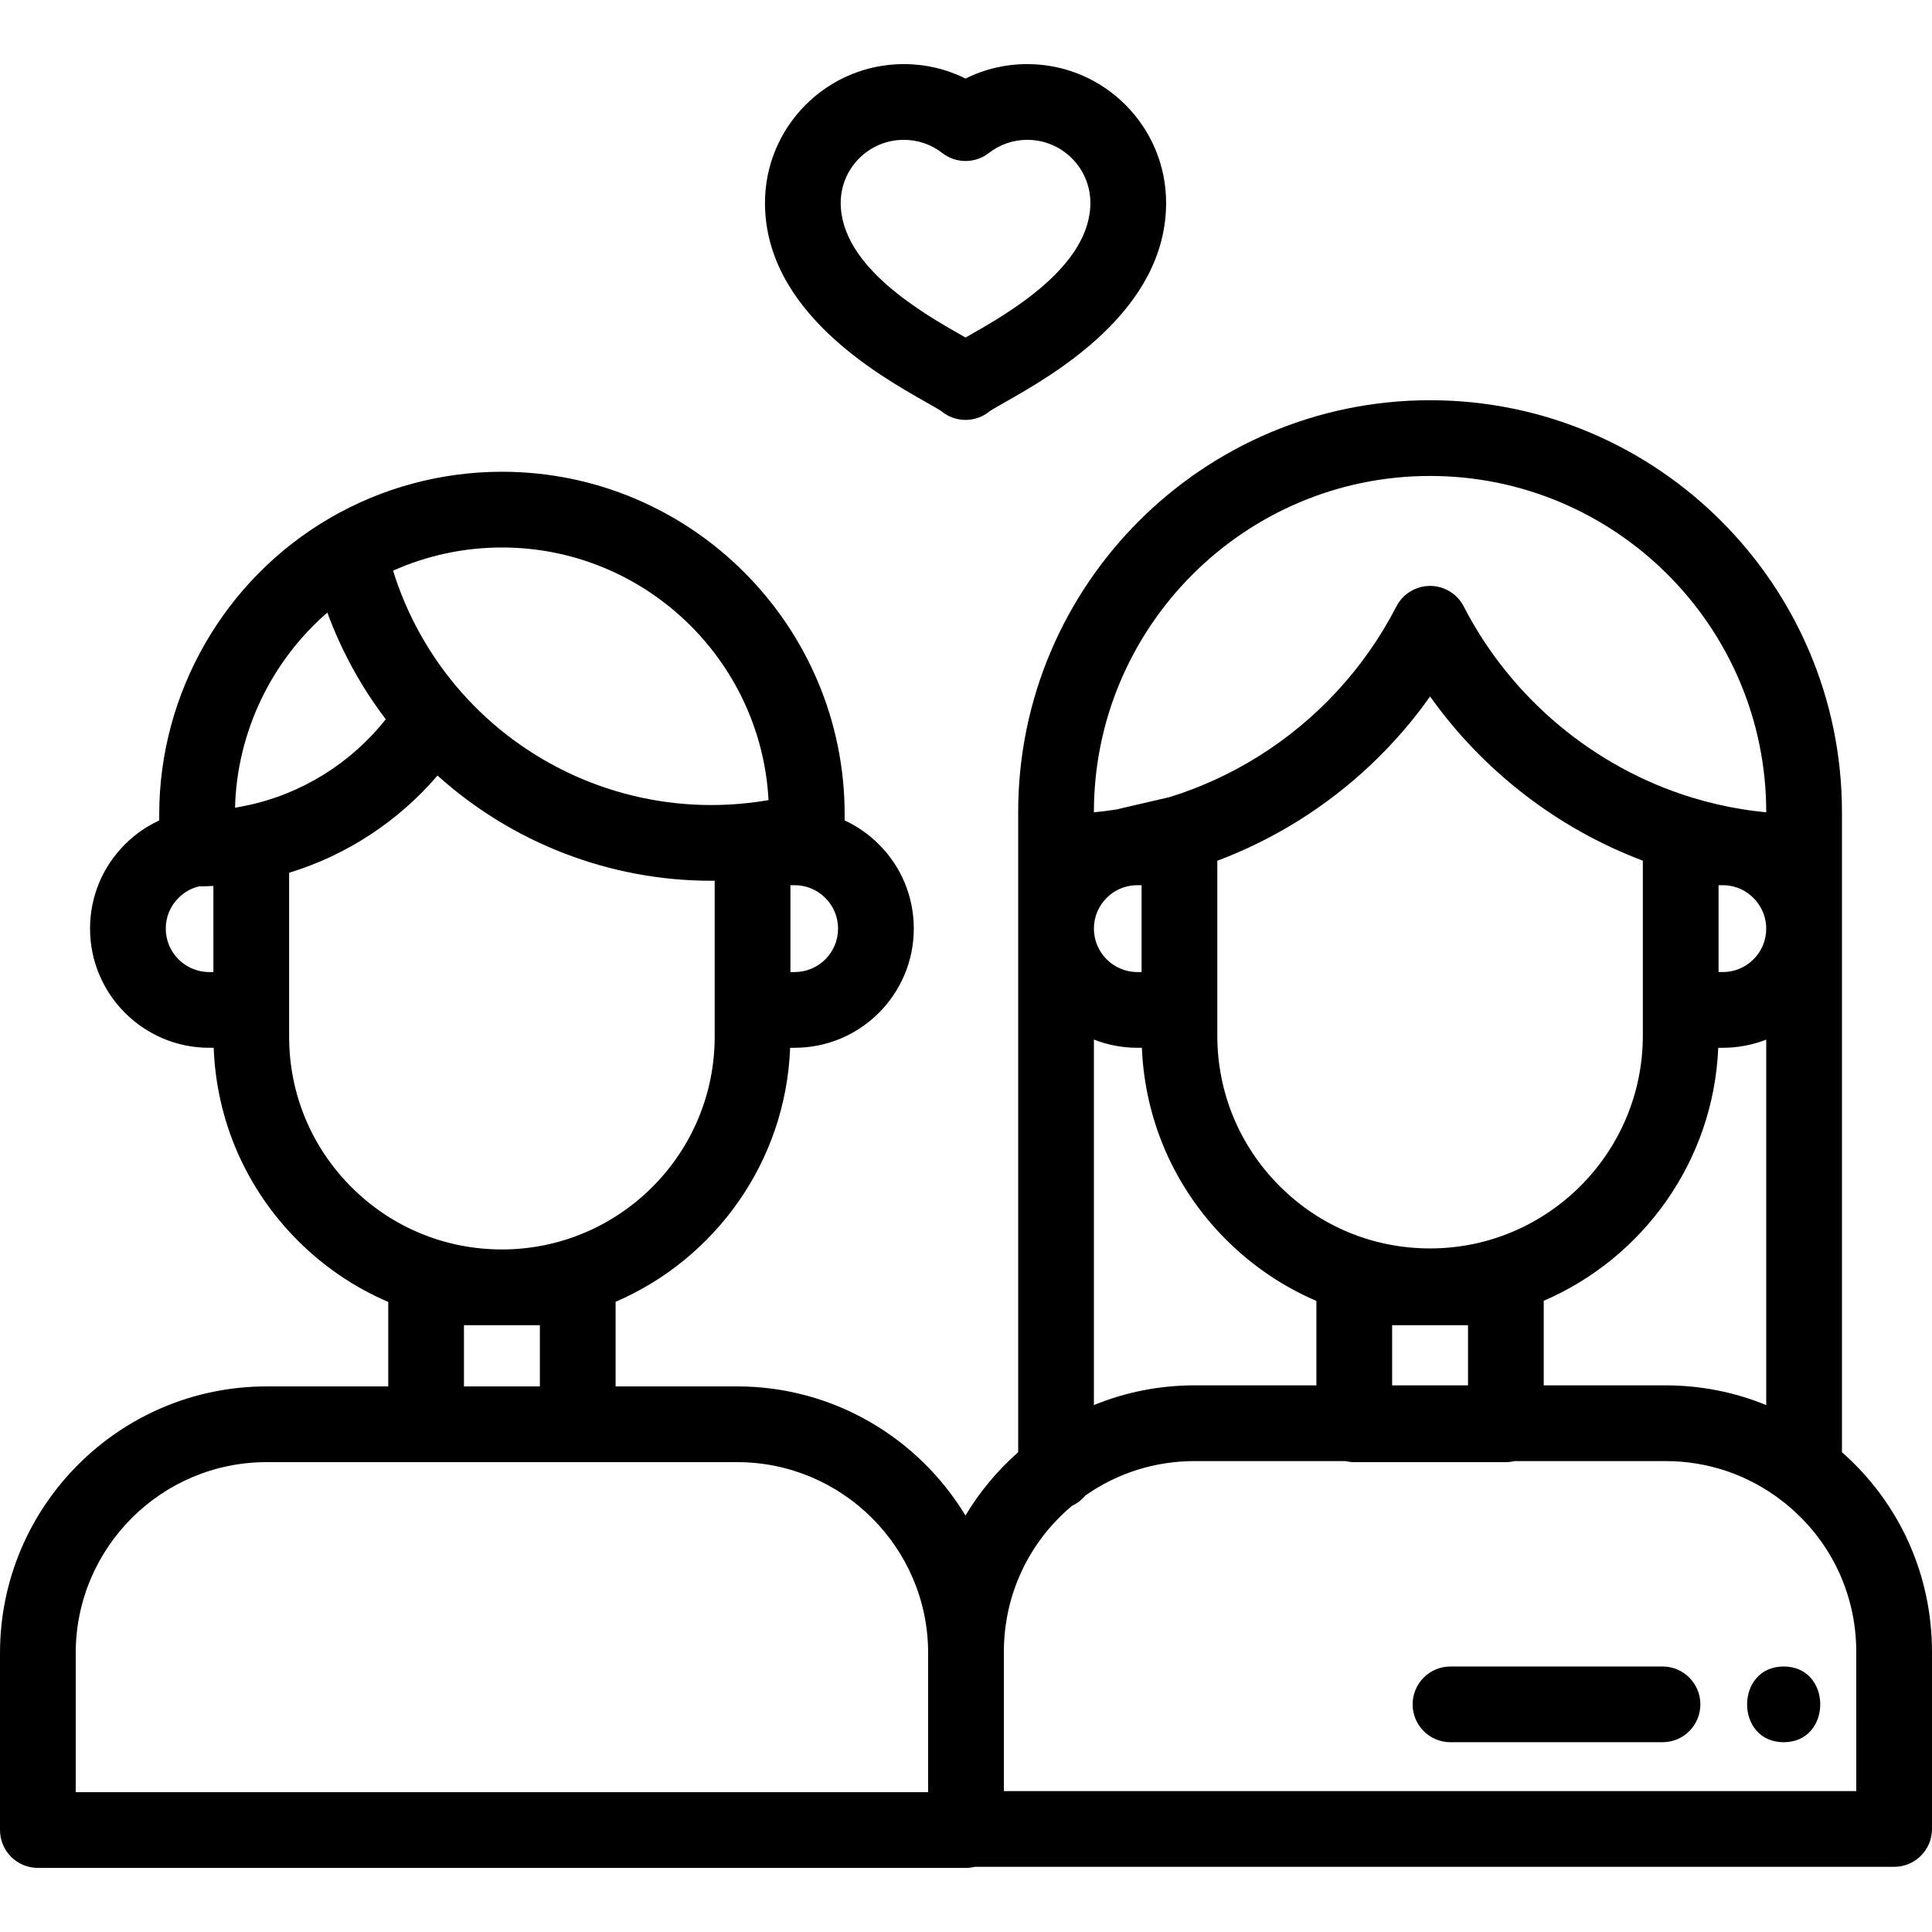 <?xml version="1.0" encoding="iso-8859-1"?>
<!-- Generator: Adobe Illustrator 19.0.0, SVG Export Plug-In . SVG Version: 6.00 Build 0)  -->
<svg version="1.1" id="Capa_1" xmlns="http://www.w3.org/2000/svg" xmlns:xlink="http://www.w3.org/1999/xlink" x="0px" y="0px"
	 viewBox="0 0 512 512" style="enable-background:new 0 0 512 512;" xml:space="preserve">
<g>
	<g>
		<path d="M488.138,384.851v-160.58v-9.051c0-60.188-48.967-109.155-109.155-109.155c-60.188,0-109.155,48.967-109.155,109.155
			v9.051v160.58c-5.571,4.91-10.259,10.568-13.965,16.777c-12.401-20.479-34.895-34.215-60.481-34.215h-32.241v-22.421
			c26.367-11.348,45.105-37.116,46.255-67.317h1.189c17.413,0,31.579-14.167,31.579-31.579c0-8.448-3.288-16.381-9.241-22.318
			c-2.672-2.679-5.745-4.814-9.081-6.358v-1.578c0-50.079-40.743-90.822-90.822-90.822c-16.057,0-31.843,4.255-45.653,12.302
			c-0.003,0.002-0.006,0.004-0.01,0.006c-27.857,16.221-45.161,46.303-45.161,78.514v1.594c-3.346,1.544-6.415,3.657-9.073,6.323
			c-5.972,5.956-9.261,13.889-9.261,22.337c0,17.413,14.166,31.579,31.579,31.579h1.186c0.727,19.319,8.577,37.38,22.327,51.13
			c6.994,6.988,15.109,12.441,23.931,16.223v22.386H70.653C31.695,367.413,0,399.108,0,438.066v46.911
			c0,5.542,4.492,10.034,10.034,10.034H256c0.801,0,1.575-0.103,2.321-0.281h243.645c5.541,0,10.034-4.492,10.034-10.034v-46.911
			C512,417.285,503.361,398.268,488.138,384.851z M209.47,234.586h1.114c3.078,0,5.964,1.194,8.146,3.383
			c2.168,2.163,3.364,5.049,3.364,8.127c0,6.347-5.163,11.51-11.51,11.51h-1.114V234.586z M56.554,257.606h-1.114
			c-6.346,0-11.51-5.163-11.51-11.51c0-3.078,1.194-5.964,3.385-8.148c1.523-1.527,3.397-2.571,5.465-3.053
			c1.254-0.008,2.514-0.043,3.774-0.107V257.606z M133.017,145.089c37.74,0,68.673,29.7,70.653,66.955
			c-1.767,0.305-3.541,0.554-5.315,0.746c-0.02,0.002-0.039,0.004-0.058,0.006c-3.18,0.363-6.48,0.548-9.808,0.548
			c-25.274,0-49.383-10.868-66.147-29.818c-8.289-9.37-14.493-20.419-18.178-32.295
			C113.191,147.196,123.034,145.089,133.017,145.089z M63.988,213.75c-0.566,0.105-1.132,0.212-1.701,0.301
			c0.511-19.995,9.565-38.788,24.465-51.716c3.713,10.123,8.935,19.672,15.482,28.284c-9.236,11.655-22.348,19.829-36.929,22.867
			C64.856,213.544,64.417,213.634,63.988,213.75z M93.141,314.608c-10.652-10.65-16.518-24.811-16.518-39.874v-7.094v-36.35
			c15.258-4.65,28.943-13.638,39.323-25.762c19.803,17.841,45.632,27.883,72.541,27.883c0.305,0,0.608-0.01,0.913-0.013v34.24v7.094
			c0,31.09-25.294,56.384-56.384,56.384C117.956,331.116,103.794,325.253,93.141,314.608z M143.072,351.187v16.226h-20.119v-16.226
			H143.072z M245.965,474.943H20.069v-36.877c0-27.892,22.692-50.584,50.584-50.584h124.729c27.766,0,50.459,22.587,50.584,50.348
			V474.943z M378.983,330.847c-15.065,0-29.221-5.865-39.866-16.517c-10.652-10.653-16.518-24.814-16.518-39.876v-46.342
			c7.424-2.793,14.593-6.325,21.391-10.555c13.788-8.589,25.676-19.82,35.002-32.982c14.004,19.703,33.74,34.975,56.375,43.51
			v46.369h0C435.367,305.549,410.073,330.847,378.983,330.847z M389.037,351.187v15.945h-20.109v-15.945H389.037z M301.406,277.674
			h1.202c0.792,19.214,8.637,37.166,22.314,50.843c6.992,6.997,15.11,12.456,23.936,16.241v22.374h-32.24
			c-9.312,0-18.329,1.789-26.722,5.225v-96.864C293.466,276.895,297.345,277.674,301.406,277.674z M289.897,246.096
			c0-3.078,1.194-5.964,3.385-8.149c1.688-1.693,3.817-2.795,6.159-3.187c0.04-0.007,0.079-0.014,0.119-0.021
			c0.563-0.101,1.184-0.153,1.846-0.153h1.124v23.019h-1.124C295.06,257.606,289.897,252.442,289.897,246.096z M409.106,344.72
			c26.285-11.315,44.994-36.96,46.248-67.045h1.206c4.003,0,7.889-0.749,11.51-2.164v96.848c-8.393-3.437-17.41-5.226-26.722-5.226
			h-32.242V344.72z M455.437,234.586h1.123c0.604,0,1.178,0.042,1.769,0.136c5.553,0.846,9.74,5.736,9.74,11.373
			c0,3.073-1.197,5.963-3.373,8.137c-2.174,2.175-5.064,3.373-8.136,3.373h-1.124V234.586z M289.895,215.22
			c0.002-49.122,39.966-89.086,89.088-89.086c49.123,0,89.086,39.964,89.086,89.086v0.049c-2.197-0.217-4.382-0.485-6.543-0.843
			c-4.383-0.709-8.795-1.74-13.118-3.062c-0.024-0.007-0.048-0.014-0.072-0.021c-25.94-7.952-47.966-26.405-60.431-50.627
			c-1.72-3.343-5.164-5.443-8.923-5.443s-7.203,2.101-8.923,5.444c-8.401,16.327-21.084,30.09-36.677,39.802
			c-7.366,4.583-15.247,8.191-23.433,10.726l-14.182,3.293c-1.937,0.308-3.899,0.54-5.873,0.734V215.22z M491.932,474.662
			L491.932,474.662H266.034v-36.877c0-15.103,6.558-29.079,18.059-38.726c1.371-0.639,2.577-1.57,3.526-2.725
			c8.516-5.982,18.498-9.132,28.999-9.132h39.954c0.747,0.177,1.521,0.281,2.321,0.281h40.178c0.801,0,1.575-0.103,2.321-0.281
			h39.954c11.193,0,21.798,3.58,30.665,10.353c0.001,0,0.001,0,0.001,0c12.659,9.664,19.919,24.328,19.919,40.23V474.662z"/>
	</g>
</g>
<g>
	<g>
		<path d="M272.255,16.988c-5.773,0-11.328,1.312-16.375,3.836c-5.047-2.525-10.602-3.836-16.376-3.836
			c-20.279,0-36.776,16.498-36.776,36.776c0,28.61,29.874,45.553,42.631,52.787c1.553,0.881,3.475,1.971,4.099,2.405
			c1.859,1.549,4.14,2.324,6.422,2.324c2.281,0,4.564-0.775,6.422-2.324c0.625-0.435,2.546-1.524,4.1-2.405
			c12.757-7.235,42.63-24.178,42.63-52.787C309.03,33.486,292.534,16.988,272.255,16.988z M256.502,89.095
			c-0.213,0.12-0.419,0.238-0.622,0.353c-0.203-0.115-0.409-0.232-0.622-0.353c-10.536-5.976-32.462-18.41-32.462-35.33
			c0-9.213,7.495-16.707,16.707-16.707c3.737,0,7.272,1.211,10.223,3.502c3.621,2.81,8.686,2.81,12.304,0
			c2.952-2.291,6.488-3.502,10.224-3.502c9.214,0,16.708,7.495,16.708,16.707C288.963,70.685,267.038,83.12,256.502,89.095z"/>
	</g>
</g>
<g>
	<g>
		<path d="M440.585,441.638h-56.193c-5.541,0-10.034,4.492-10.034,10.034s4.493,10.034,10.034,10.034h56.193
			c5.541,0,10.034-4.492,10.034-10.034S446.127,441.638,440.585,441.638z"/>
	</g>
</g>
<g>
	<g>
		<path d="M472.695,441.638c-12.913,0-12.935,20.069,0,20.069C485.608,461.707,485.629,441.638,472.695,441.638z"/>
	</g>
</g>
<g>
</g>
<g>
</g>
<g>
</g>
<g>
</g>
<g>
</g>
<g>
</g>
<g>
</g>
<g>
</g>
<g>
</g>
<g>
</g>
<g>
</g>
<g>
</g>
<g>
</g>
<g>
</g>
<g>
</g>
</svg>
